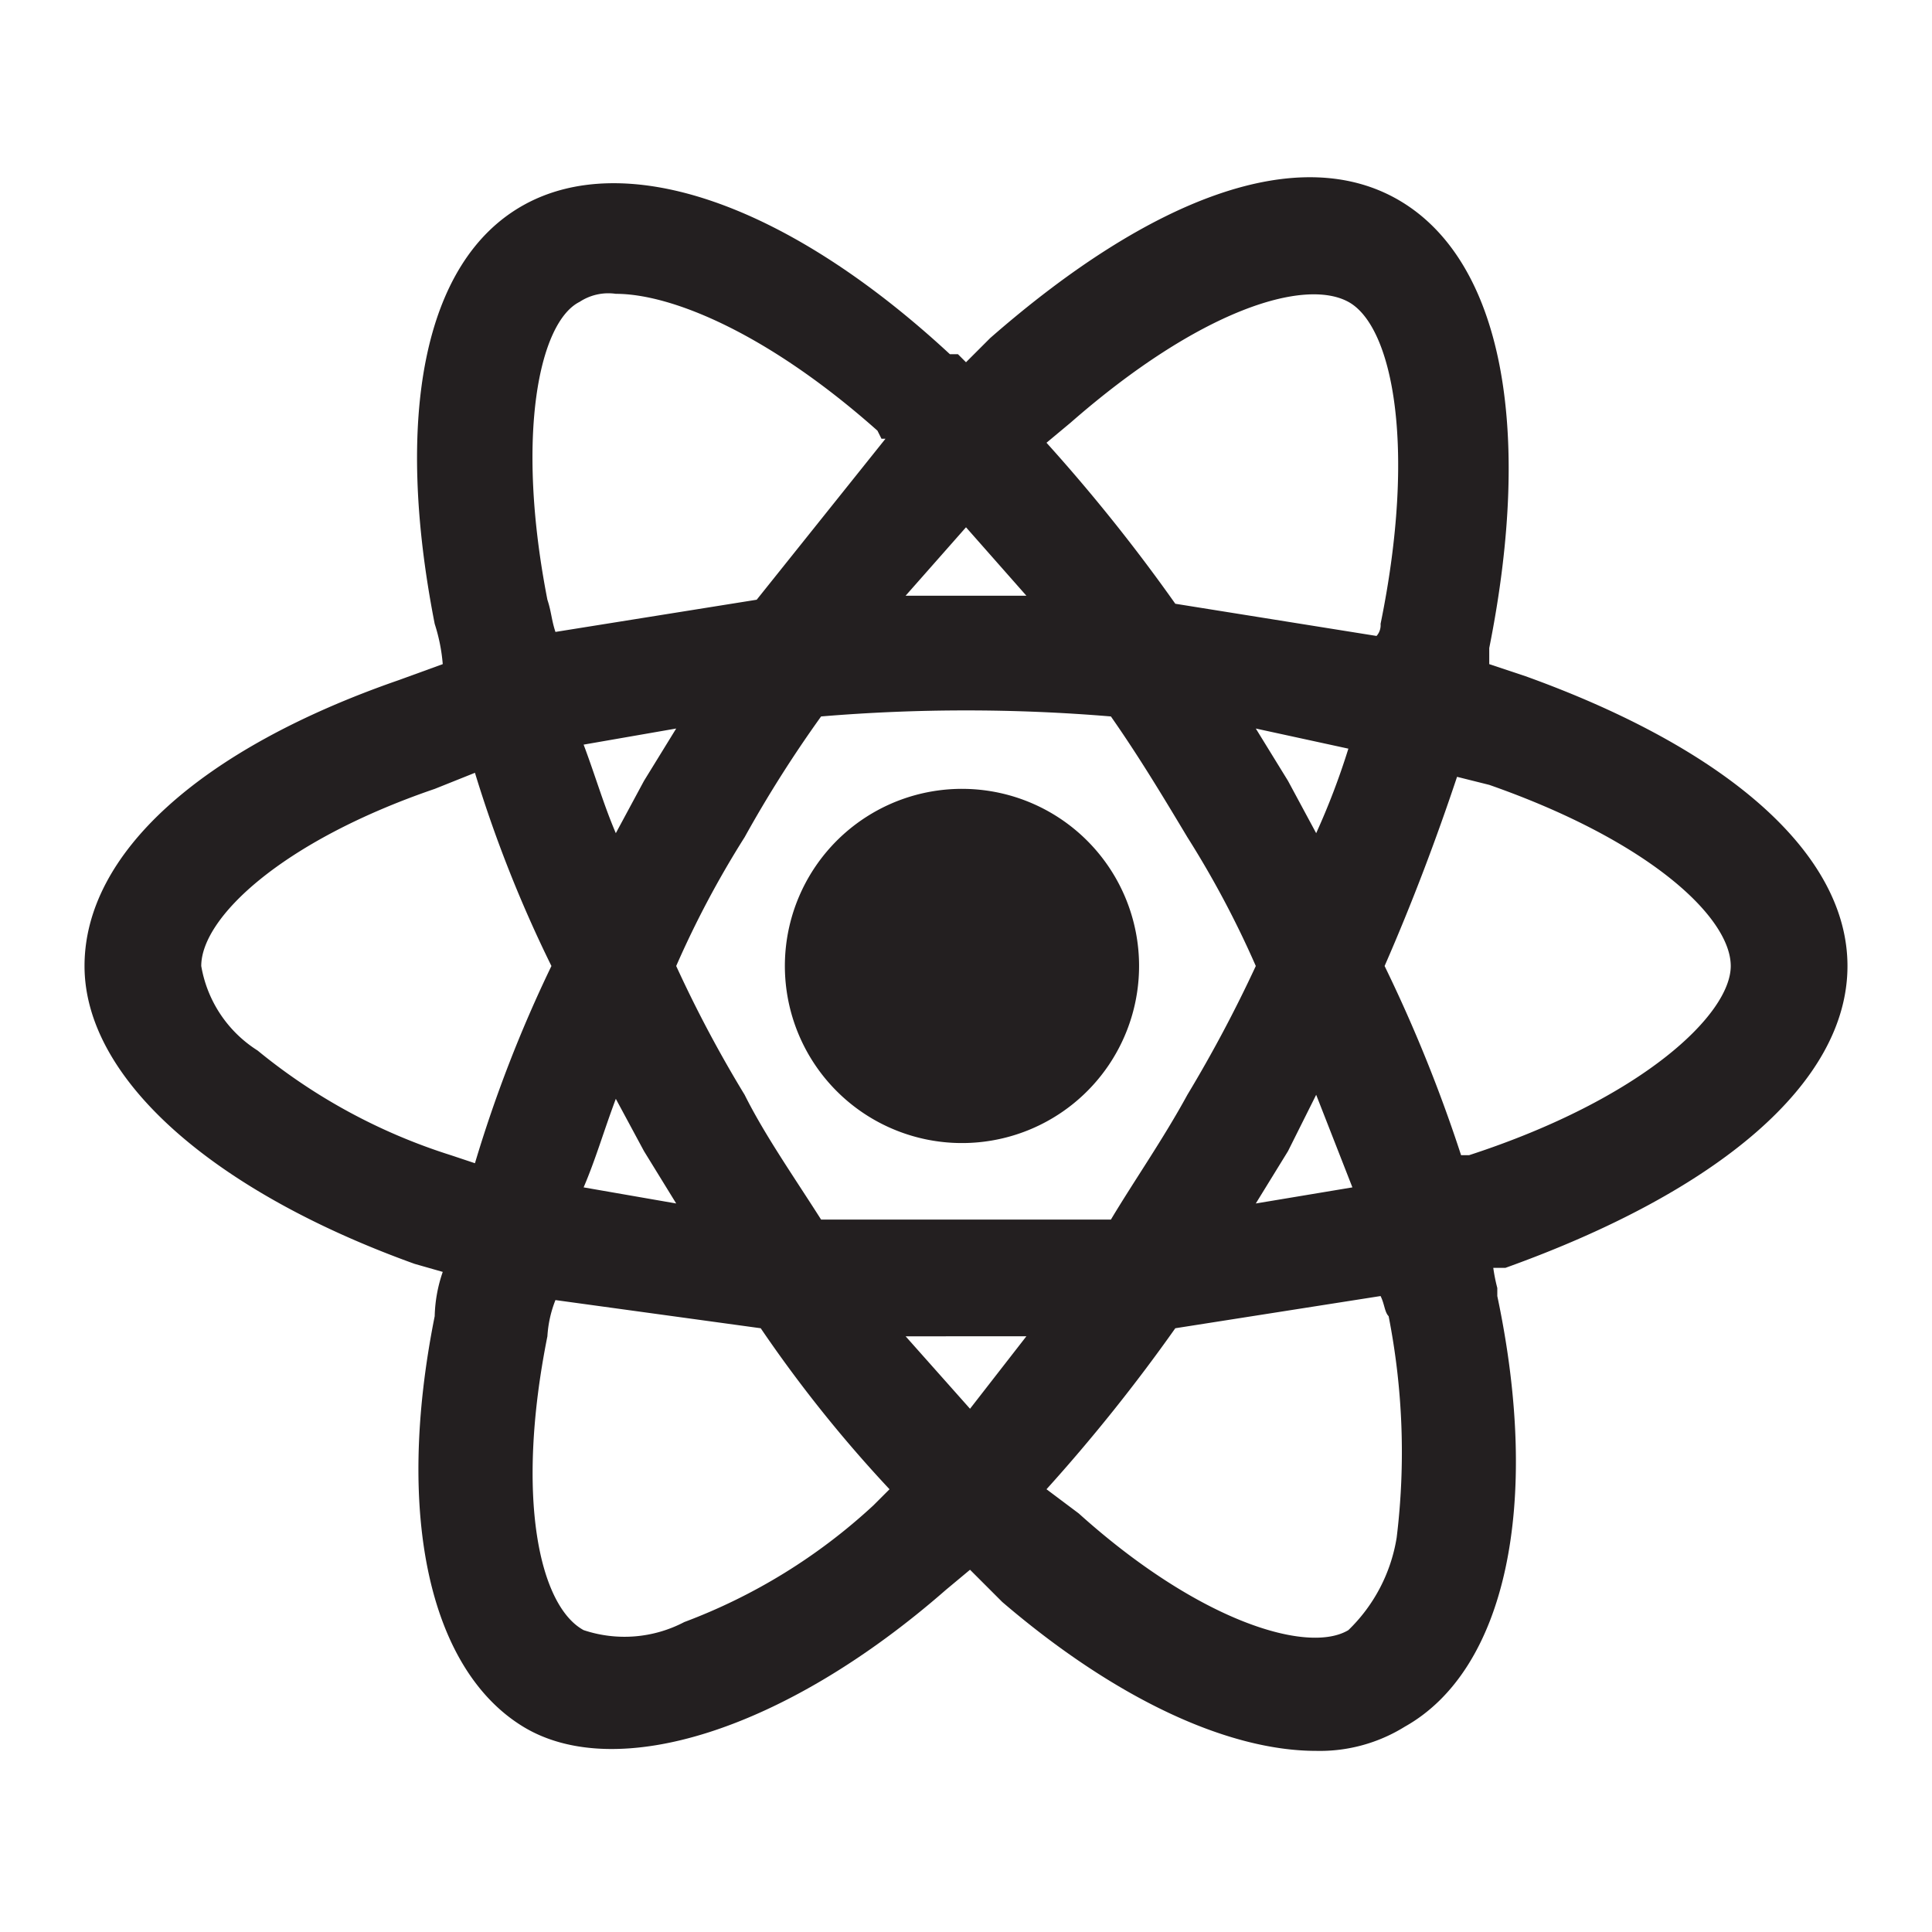 <!DOCTYPE svg PUBLIC "-//W3C//DTD SVG 1.1//EN" "http://www.w3.org/Graphics/SVG/1.1/DTD/svg11.dtd">
<!-- Uploaded to: SVG Repo, www.svgrepo.com, Transformed by: SVG Repo Mixer Tools -->
<svg width="64px" height="64px" viewBox="0 0 48 48" xmlns="http://www.w3.org/2000/svg" fill="#000000">
<g id="SVGRepo_bgCarrier" stroke-width="0"/>
<g id="SVGRepo_tracerCarrier" stroke-linecap="round" stroke-linejoin="round"/>
<g id="SVGRepo_iconCarrier"> <title>react</title> <g id="Layer_2" data-name="Layer 2"> <g id="invisible_box" data-name="invisible box"> <rect width="48" height="48" fill="none"/> </g> <g id="Q3_icons" data-name="Q3 icons"> <g> <path d="M45.9,24c0-2.8-3-5.4-8-7.2l-.9-.3v-.4c1.1-5.5.3-9.6-2.2-11.1s-6.2-.1-10.2,3.4L24,9l-.2-.2h-.2C19.5,5,15.5,3.7,13,5.1s-3.2,5.3-2.2,10.4a4.4,4.4,0,0,1,.2,1l-1.1.4C5,18.6,2.1,21.2,2.1,24s3.2,5.6,8.2,7.4l.7.2a3.6,3.6,0,0,0-.2,1.1c-1,5-.1,8.8,2.2,10.2s6.5.1,10.5-3.4l.6-.5.8.8c2.8,2.4,5.6,3.7,7.8,3.7a4,4,0,0,0,2.2-.6c2.5-1.4,3.4-5.5,2.3-10.7V32a4.3,4.3,0,0,1-.1-.5h.3C42.7,29.6,45.9,26.9,45.9,24ZM43,24c0,1.2-2.2,3.3-6.5,4.7h-.2A36.7,36.7,0,0,0,34.4,24c.7-1.6,1.3-3.2,1.8-4.7l.8.2C41,20.9,43,22.8,43,24ZM26.8,37.6,26,37a43.1,43.1,0,0,0,3.2-4l5.1-.8c.1.2.1.4.2.5a17.5,17.5,0,0,1,.2,5.5h0a4.1,4.1,0,0,1-1.2,2.3C32.5,41.1,29.8,40.3,26.8,37.6Zm-1.3-4.4L24.1,35l-1.6-1.8Zm-13.7-14A31.9,31.9,0,0,0,13.7,24a33,33,0,0,0-1.9,4.9l-.6-.2a14.4,14.4,0,0,1-4.8-2.6A3.1,3.1,0,0,1,5,24c0-1.2,2-3.1,5.8-4.4Zm10.7-4.4L24,13.1l1.5,1.7h-3Zm11-7.3c1.1.6,1.7,3.6.8,8a.4.4,0,0,1-.1.3l-5-.8A43.1,43.1,0,0,0,26,11l.6-.5C29.8,7.7,32.4,6.9,33.5,7.5ZM16.8,18.1,16,19.4l-.7,1.3c-.3-.7-.5-1.4-.8-2.2ZM14.5,29.5c.3-.7.5-1.4.8-2.2l.7,1.3.8,1.3ZM31.2,24a33.7,33.7,0,0,1-1.7,3.2c-.6,1.1-1.3,2.1-1.9,3.1H20.4c-.7-1.1-1.4-2.1-1.9-3.1A31,31,0,0,1,16.8,24a24,24,0,0,1,1.7-3.2,30.5,30.5,0,0,1,1.9-3,43.3,43.3,0,0,1,7.2,0c.7,1,1.3,2,1.9,3A24,24,0,0,1,31.2,24Zm.8-4.6-.8-1.3,2.3.5a18,18,0,0,1-.8,2.1Zm-.8,10.5.8-1.3.7-1.4.9,2.3Zm-9.3-19H22l-3.2,4-5,.8c-.1-.3-.1-.5-.2-.8-.8-4.1-.2-6.9.8-7.4h0a1.3,1.3,0,0,1,.9-.2c1.4,0,3.8,1,6.5,3.4ZM13.6,33.2a2.9,2.9,0,0,1,.2-.9l5.1.7a33,33,0,0,0,3.2,4l-.2.2-.2.2A14.3,14.3,0,0,1,17,40.3a3.2,3.2,0,0,1-2.5.2C13.4,39.9,12.8,37.2,13.6,33.2Z" fill="#231f20"/> <path d="M24,19.6A4.4,4.4,0,1,0,28.3,24,4.4,4.4,0,0,0,24,19.6Z" fill="#231f20"/> </g> </g> </g> </g>
</svg>